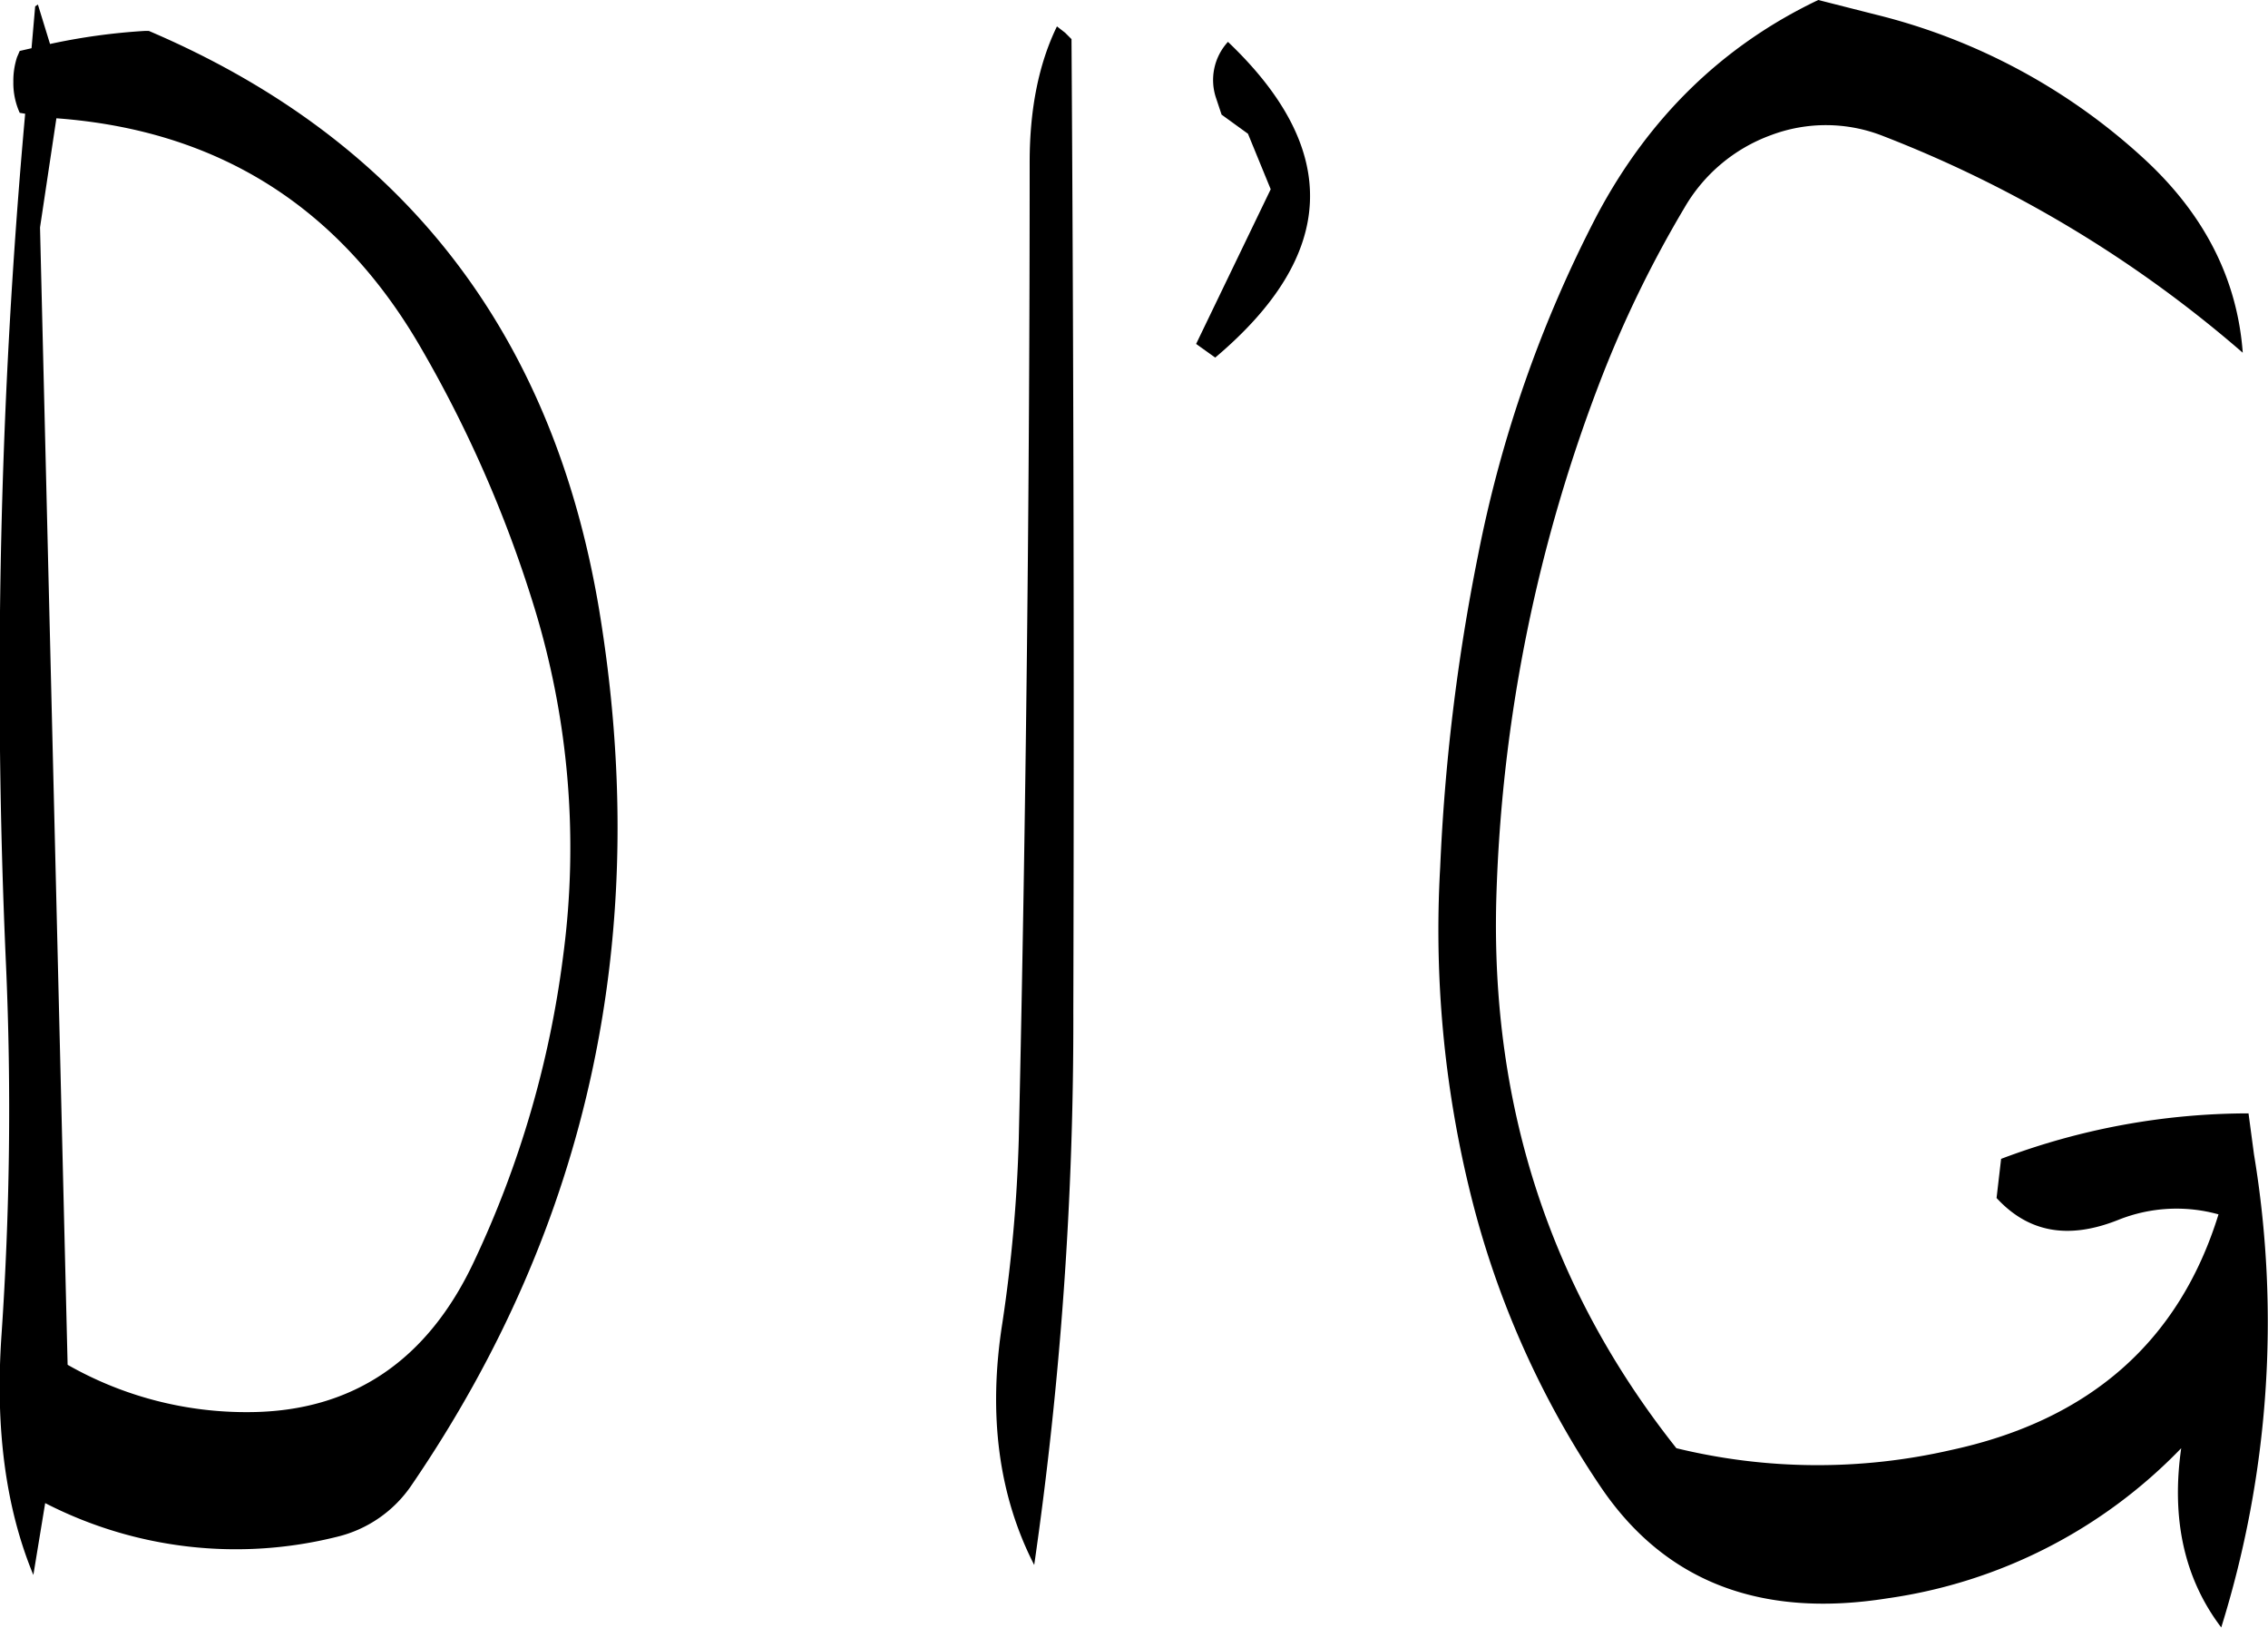 <svg id="Layer_1" data-name="Layer 1" xmlns="http://www.w3.org/2000/svg" viewBox="0 0 299.21 214.68"><defs><style>.cls-1{fill-rule:evenodd;}</style></defs><path class="cls-1" d="M158.28,223.2l2.16-14.4q31.86,2.34,48,30.12a163.8,163.8,0,0,1,14.88,33.84,108,108,0,0,1,4,46.32,133.7,133.7,0,0,1-11.76,40.44c-6.12,13.08-16,19.8-29.52,19.92a47.61,47.61,0,0,1-24.12-6.24Zm13.8-25.92A82.35,82.35,0,0,0,159.6,199L158,193.8l-.36.24-.48,5.52-1.56.36-.36.84a10.11,10.11,0,0,0-.48,3.24,9.57,9.57,0,0,0,.84,4.08l.72.12a832.8,832.8,0,0,0-2.52,112.44,436.38,436.38,0,0,1-.6,48.6c-.84,12.12.48,22.68,4.2,31.68l1.56-9.48a55,55,0,0,0,38.52,4.44,16.53,16.53,0,0,0,9.84-6.84q35.28-51.66,24.72-115.44-9.18-54.9-59.4-76.32Zm141.36,8.88.72,2.16,3.48,2.52,3,7.32-9.84,20.4,2.52,1.8C329.4,226.8,330,213,315,198.72A7.44,7.44,0,0,0,313.44,206.16Zm-21-9.48c-2.4,4.92-3.6,10.92-3.6,17.88q0,64.62-1.44,129a200.14,200.14,0,0,1-2.16,24.12c-1.92,12.12-.48,22.8,4.2,31.92a501.36,501.36,0,0,0,5.16-73.08q.18-64.26-.24-128.16l-.84-.84Zm108-1.56-7.56-1.92c-12.6,6-22.32,15.48-29.16,28.32A166.19,166.19,0,0,0,348,266.4a265.94,265.94,0,0,0-5,41.16A144.81,144.81,0,0,0,347,350.64a120.5,120.5,0,0,0,17.16,38.64Q376.8,408,402,404a66.83,66.83,0,0,0,38.76-19.8c-1.32,9.24.36,17.16,5.28,23.64a135.11,135.11,0,0,0,4.32-62.4l-.72-5.4a92.46,92.46,0,0,0-32.64,6l-.6,5.16c4.2,4.56,9.48,5.52,16.08,2.88a20.66,20.66,0,0,1,13.2-.72c-5.16,16.68-16.92,27.12-35.28,31.08a78.68,78.68,0,0,1-36.24-.24q-24.84-31.32-23.76-72.36a206.34,206.34,0,0,1,14-69.12,150.36,150.36,0,0,1,10.8-22.08,21.8,21.8,0,0,1,11.4-9.6,20.54,20.54,0,0,1,14.88.12,161.22,161.22,0,0,1,47.4,28.56q-1.08-14.58-13-25.56A80.75,80.75,0,0,0,400.44,195.12Z" transform="translate(-153 -193.2)"/></svg>